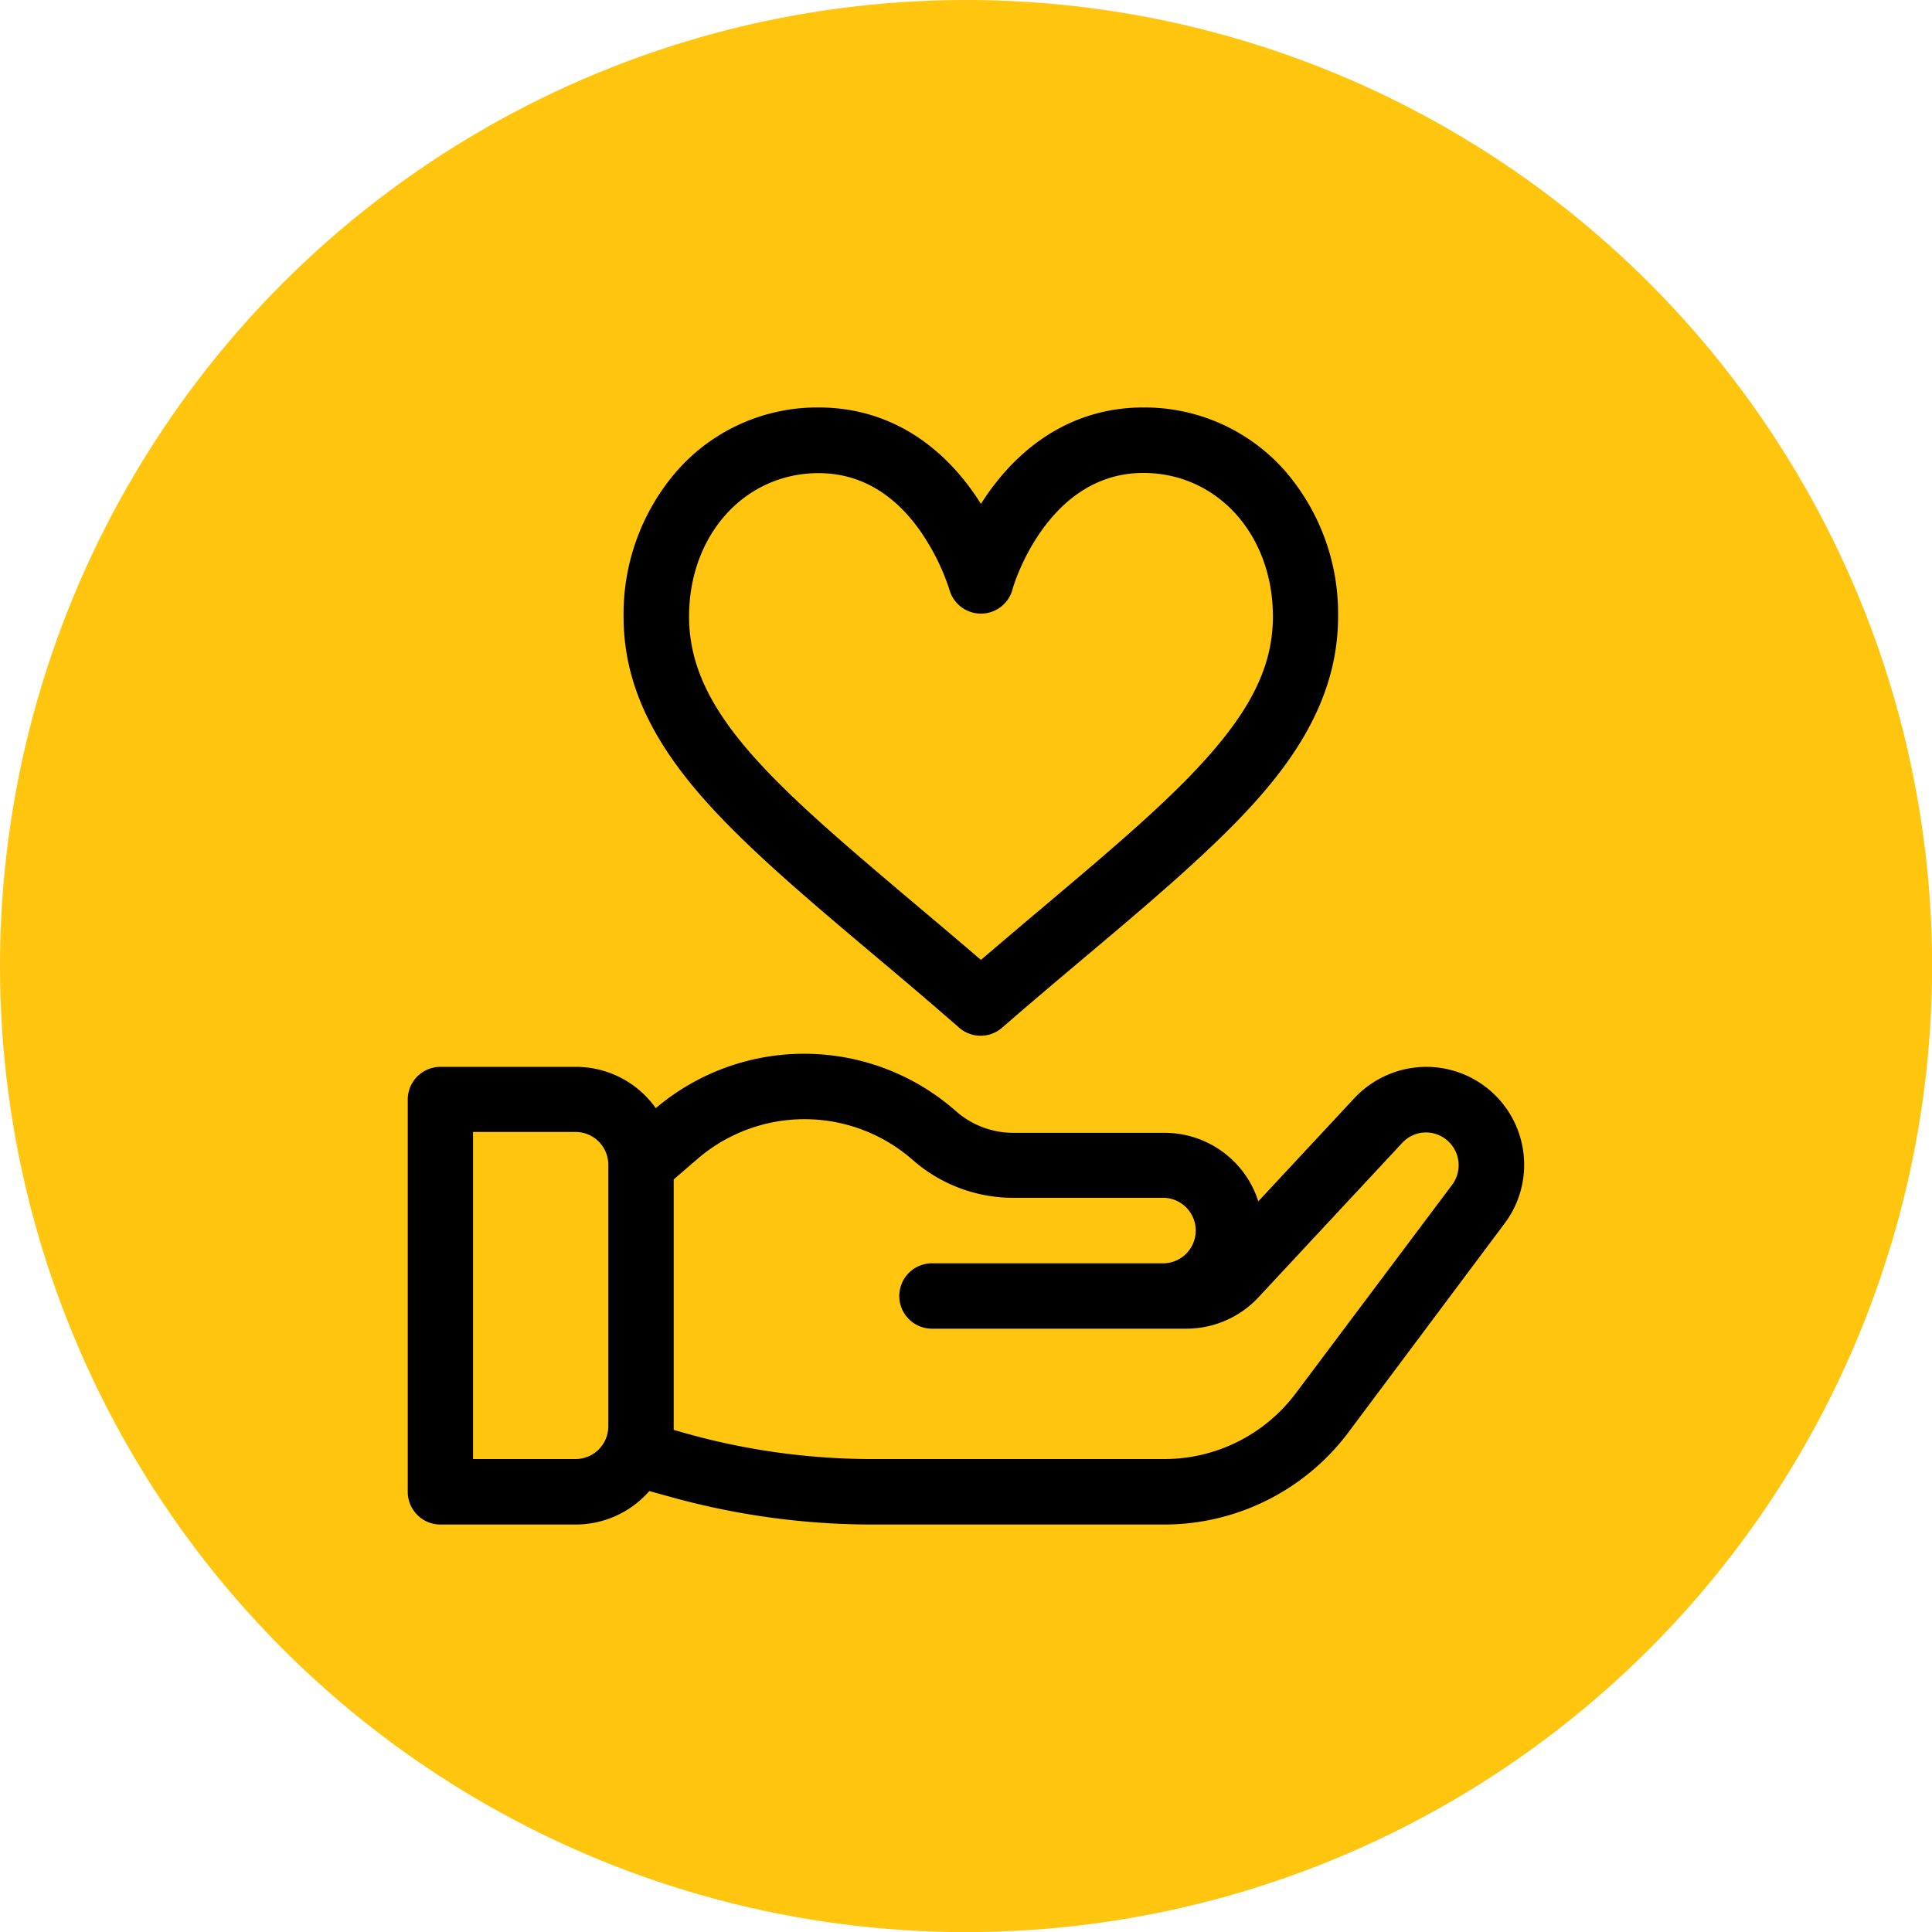 <svg xmlns="http://www.w3.org/2000/svg" viewBox="0 0 197.39 197.39"><title>1Asset 5</title><g id="b318cdfb-b31a-4e9e-abb1-66876145fefc" data-name="Layer 2"><g id="a8ec392c-abdd-4a48-9bae-e25b8cbbaad8" data-name="Layer 2"><circle cx="98.7" cy="98.7" r="98.7" fill="#ffc50f"/><path d="M131.28,48.1a19.12,19.12,0,0,0-14.47-6.47c-6.28,0-11.72,3-15.74,8.59-.3.42-.58.84-.85,1.26q-.39-.63-.84-1.26c-4-5.62-9.46-8.59-15.74-8.59A19.09,19.09,0,0,0,69.17,48.1,22.27,22.27,0,0,0,63.71,63c0,6.13,2.38,11.79,7.49,17.81,4.46,5.26,10.85,10.65,18.26,16.9C92.2,100,95,102.39,98,105a3.33,3.33,0,0,0,4.38,0c3-2.61,5.84-5,8.57-7.3,4.76-4,8.87-7.49,12.43-10.85,6.92-6.53,13.33-13.94,13.33-23.87A22.27,22.27,0,0,0,131.28,48.1ZM118.82,82c-3.42,3.23-7.47,6.65-12.15,10.6-2.08,1.75-4.21,3.56-6.45,5.47-2.23-1.91-4.37-3.72-6.45-5.47C79.19,80.28,70.4,72.85,70.4,63c0-8.36,5.69-14.66,13.24-14.66,4,0,7.46,1.9,10.19,5.64A22.84,22.84,0,0,1,97,60.24a3.34,3.34,0,0,0,6.44,0c0-.12,3.42-11.92,13.37-11.92,7.55,0,13.24,6.3,13.24,14.66C130.05,69,126.9,74.37,118.82,82Z"/><path d="M145.72,109a10.1,10.1,0,0,0-7.34,3.19l-9.82,10.55a10.05,10.05,0,0,0-9.58-7H103.53a8.89,8.89,0,0,1-5.87-2.22A23.44,23.44,0,0,0,67,113.22,10,10,0,0,0,58.81,109H45a3.34,3.34,0,0,0-3.34,3.34v40.12A3.34,3.34,0,0,0,45,155.76H58.81a10,10,0,0,0,7.53-3.42l2,.55a77.06,77.06,0,0,0,20.81,2.87H119a23.53,23.53,0,0,0,18.72-9.36l16-21.4h0a9.94,9.94,0,0,0,2-6A10,10,0,0,0,145.72,109ZM62.15,145.73a3.35,3.35,0,0,1-3.34,3.34H48.33V115.65H58.81A3.35,3.35,0,0,1,62.15,119ZM148.4,121h0l-16.05,21.4A16.78,16.78,0,0,1,119,149.07H89.13a70.58,70.58,0,0,1-19-2.61l-1.3-.37c0-.12,0-.24,0-.36V120.5l2.32-2a16.76,16.76,0,0,1,22.09,0,15.57,15.57,0,0,0,10.28,3.88H119a3.35,3.35,0,0,1,0,6.69H95.22a3.34,3.34,0,0,0,0,6.68h26a10.08,10.08,0,0,0,7.34-3.19l14.71-15.8a3.3,3.3,0,0,1,2.45-1.06A3.35,3.35,0,0,1,148.4,121Z"/></g></g></svg>